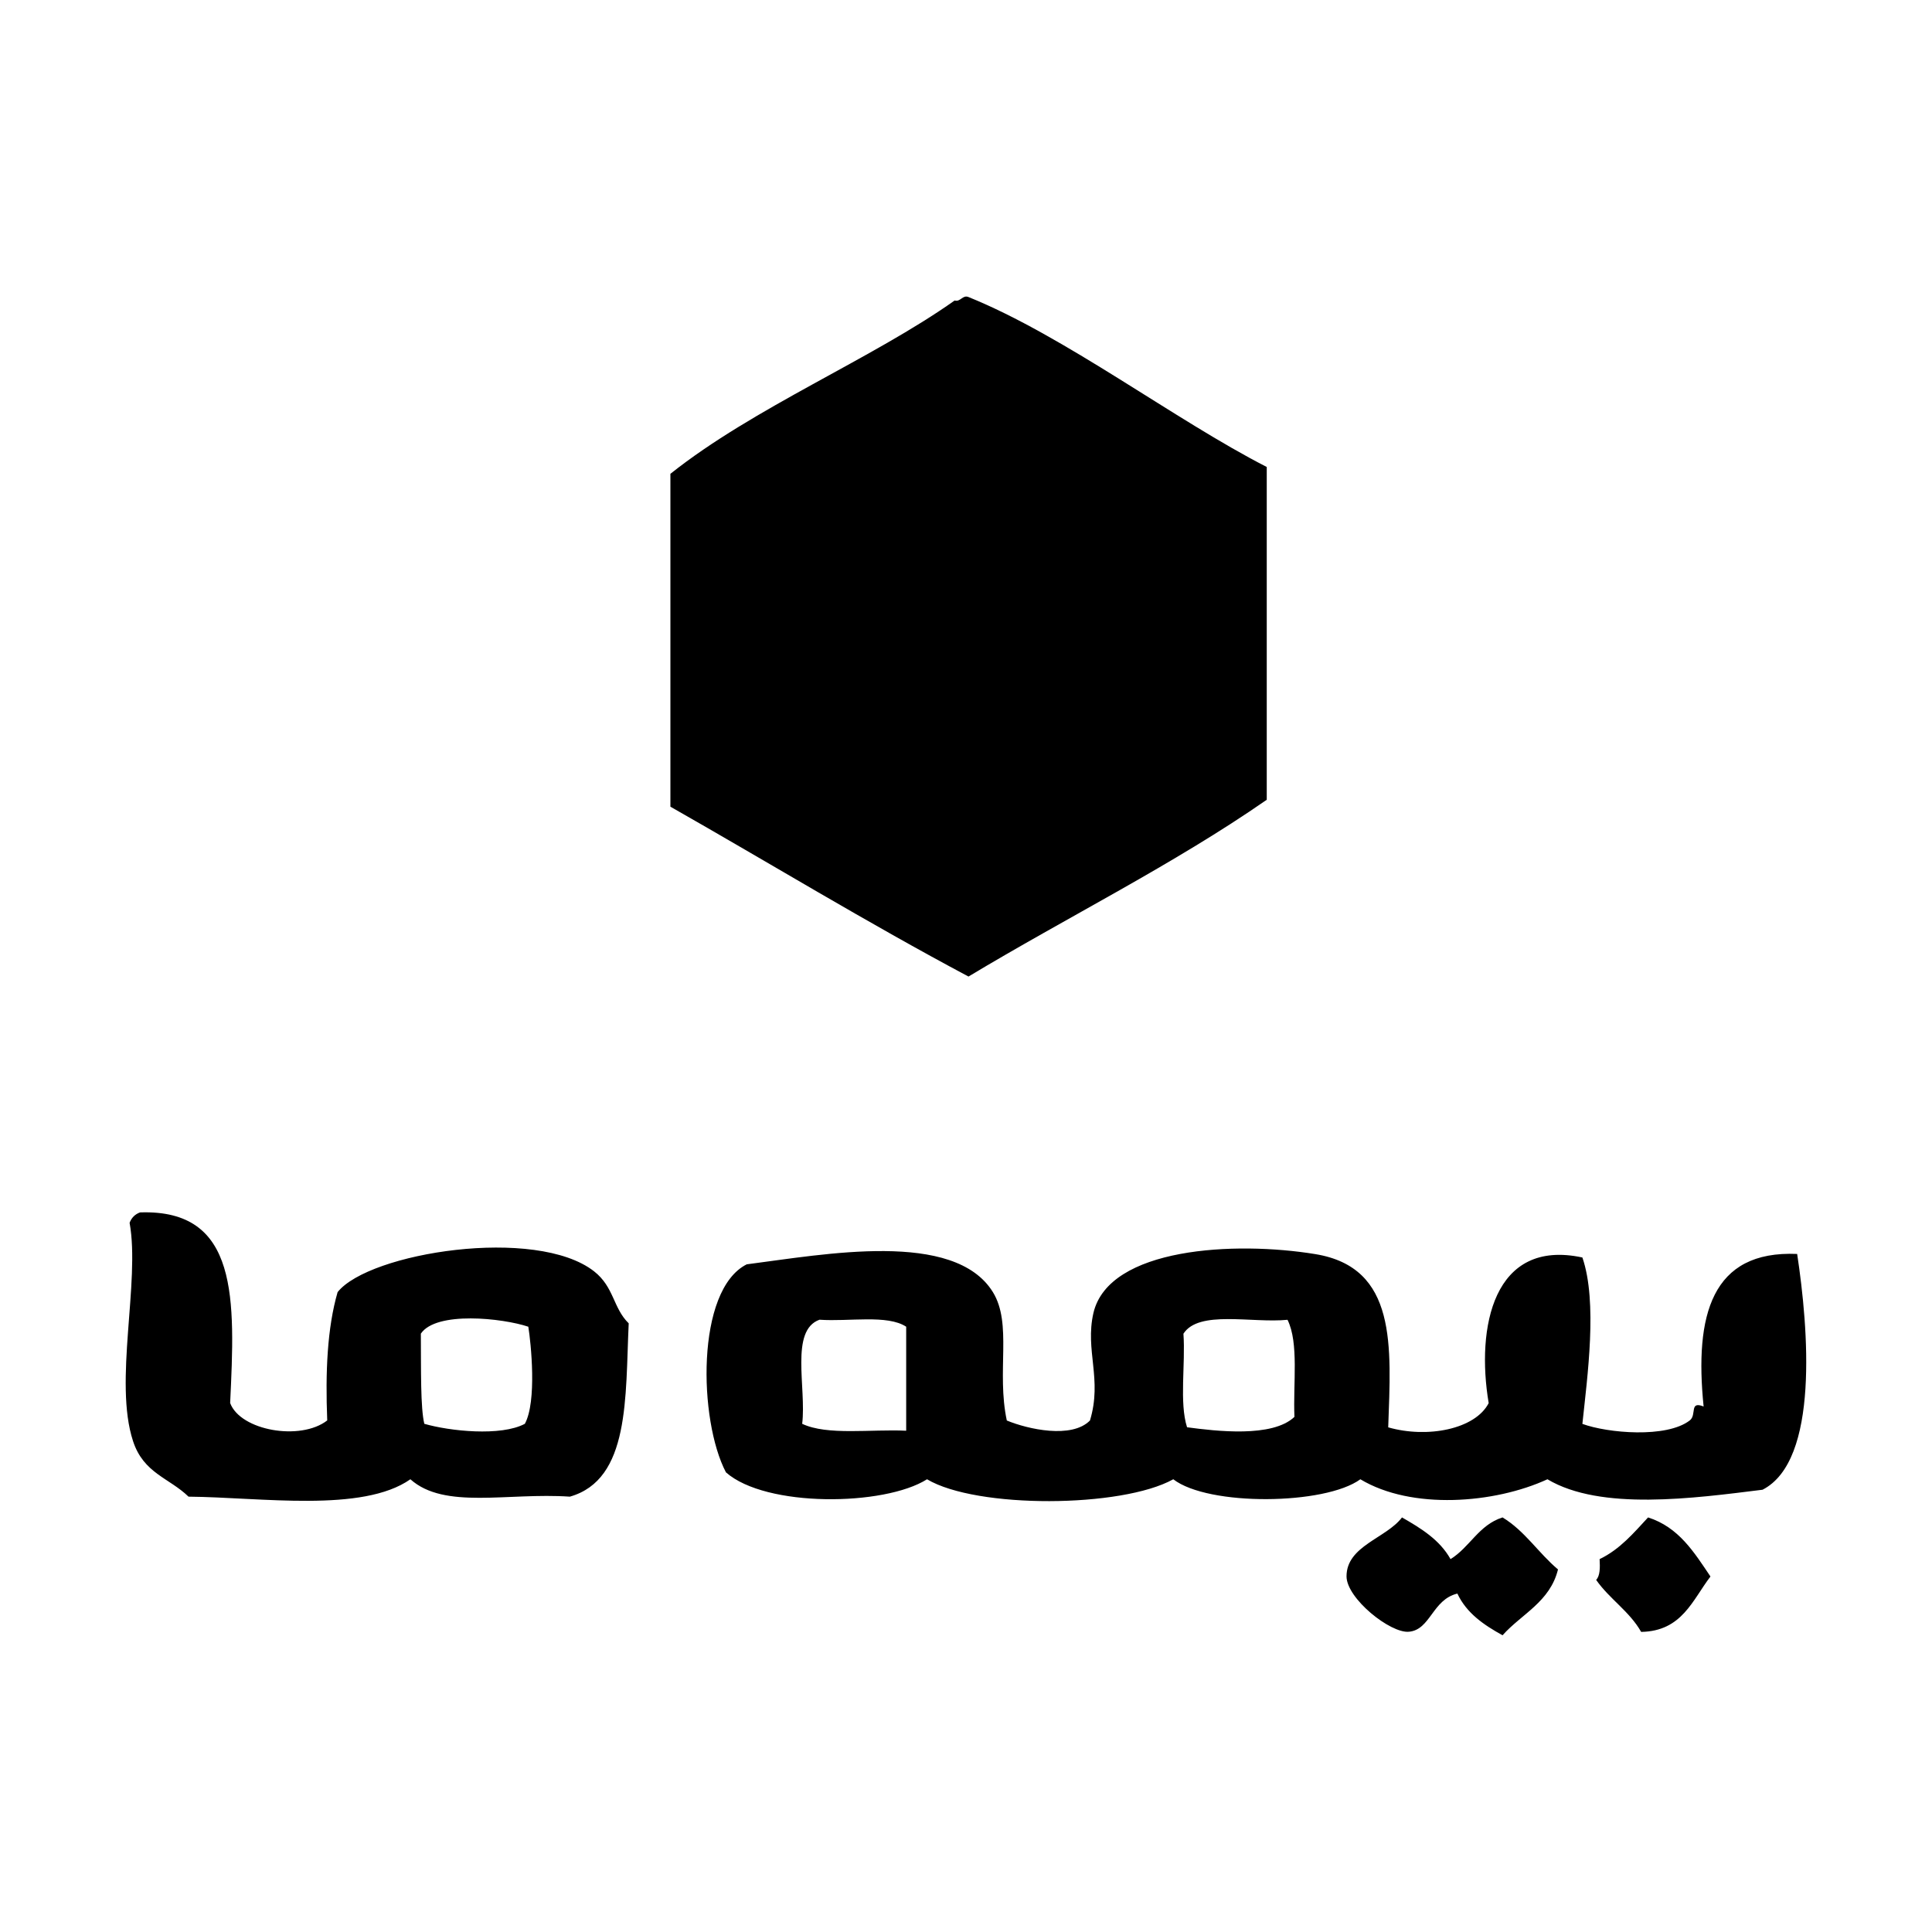 <?xml version="1.0" encoding="utf-8"?>
<!-- Generator: Adobe Illustrator 15.1.0, SVG Export Plug-In . SVG Version: 6.00 Build 0)  -->
<!DOCTYPE svg PUBLIC "-//W3C//DTD SVG 1.1//EN" "http://www.w3.org/Graphics/SVG/1.1/DTD/svg11.dtd">
<svg version="1.1" id="Layer_1" xmlns="http://www.w3.org/2000/svg" xmlns:xlink="http://www.w3.org/1999/xlink" x="0px" y="0px"
	 width="24px" height="24px" viewBox="0 0 24 24" enable-background="new 0 0 24 24" xml:space="preserve">
<path d="M15.736,5.801c0,1.378,0,2.756,0,4.134c-1.161,0.806-2.477,1.457-3.705,2.196c-1.265-0.673-2.468-1.408-3.703-2.11
	c0-1.378,0-2.756,0-4.135c1.034-0.823,2.509-1.429,3.531-2.153c0.072,0.021,0.099-0.073,0.172-0.043
	C13.223,4.171,14.6,5.22,15.736,5.801z M1.739,15.061c-0.062,0.023-0.105,0.066-0.129,0.129c0.133,0.735-0.2,1.975,0.043,2.713
	c0.131,0.4,0.449,0.456,0.689,0.689c0.901,0.008,2.16,0.202,2.756-0.216c0.424,0.379,1.206,0.163,1.981,0.216
	c0.749-0.213,0.688-1.235,0.731-2.153c-0.196-0.192-0.18-0.45-0.43-0.646C6.66,15.23,4.584,15.56,4.194,16.051
	c-0.129,0.445-0.153,0.995-0.129,1.594c-0.333,0.258-1.078,0.127-1.206-0.216C2.92,16.143,2.971,15.018,1.739,15.061z M6.563,16.481
	c0.033,0.204,0.108,0.928-0.043,1.206c-0.298,0.159-0.935,0.091-1.249,0c-0.048-0.199-0.04-0.663-0.043-1.12
	C5.419,16.284,6.244,16.374,6.563,16.481z M12.334,16.051c-0.479-0.775-2.092-0.469-3.058-0.345
	c-0.635,0.32-0.597,1.941-0.258,2.584c0.494,0.438,1.966,0.422,2.498,0.086c0.616,0.367,2.417,0.357,3.059,0
	c0.436,0.337,1.885,0.321,2.324,0c0.637,0.383,1.666,0.303,2.324,0c0.662,0.395,1.82,0.236,2.672,0.13
	c0.707-0.362,0.57-2.006,0.43-2.929c-1.064-0.046-1.277,0.761-1.162,1.895c-0.182-0.072-0.082,0.103-0.172,0.173
	c-0.289,0.223-1.02,0.158-1.334,0.043c0.061-0.582,0.191-1.512,0-2.067c-1.107-0.238-1.322,0.867-1.164,1.809
	c-0.168,0.325-0.762,0.44-1.248,0.301c0.035-1.008,0.115-1.985-0.906-2.152c-0.994-0.163-2.564-0.085-2.756,0.731
	c-0.107,0.467,0.113,0.821-0.043,1.336c-0.227,0.23-0.77,0.109-1.033,0C12.377,17.035,12.577,16.446,12.334,16.051z M11.257,16.481
	c0,0.431,0,0.861,0,1.292c-0.438-0.021-0.981,0.062-1.292-0.086c0.054-0.449-0.155-1.16,0.215-1.293
	C10.543,16.42,11.024,16.327,11.257,16.481z M15.994,16.395c0.143,0.289,0.068,0.792,0.086,1.206
	c-0.275,0.261-0.973,0.177-1.334,0.129c-0.098-0.306-0.018-0.786-0.045-1.162C14.892,16.27,15.551,16.439,15.994,16.395z
	 M17.416,18.85c-0.195,0.259-0.689,0.352-0.689,0.732c0,0.274,0.545,0.71,0.775,0.688c0.268-0.023,0.291-0.4,0.602-0.474
	c0.115,0.245,0.33,0.39,0.561,0.518c0.238-0.266,0.59-0.415,0.689-0.818c-0.242-0.203-0.412-0.479-0.689-0.646
	c-0.295,0.093-0.406,0.37-0.646,0.518C17.885,19.128,17.652,18.985,17.416,18.85z M20.473,18.85c-0.18,0.194-0.35,0.397-0.602,0.518
	c0.006,0.105,0.006,0.207-0.043,0.258c0.164,0.236,0.414,0.39,0.559,0.646c0.508-0.009,0.637-0.396,0.861-0.688
	C21.045,19.283,20.855,18.972,20.473,18.85z"/>
</svg>
